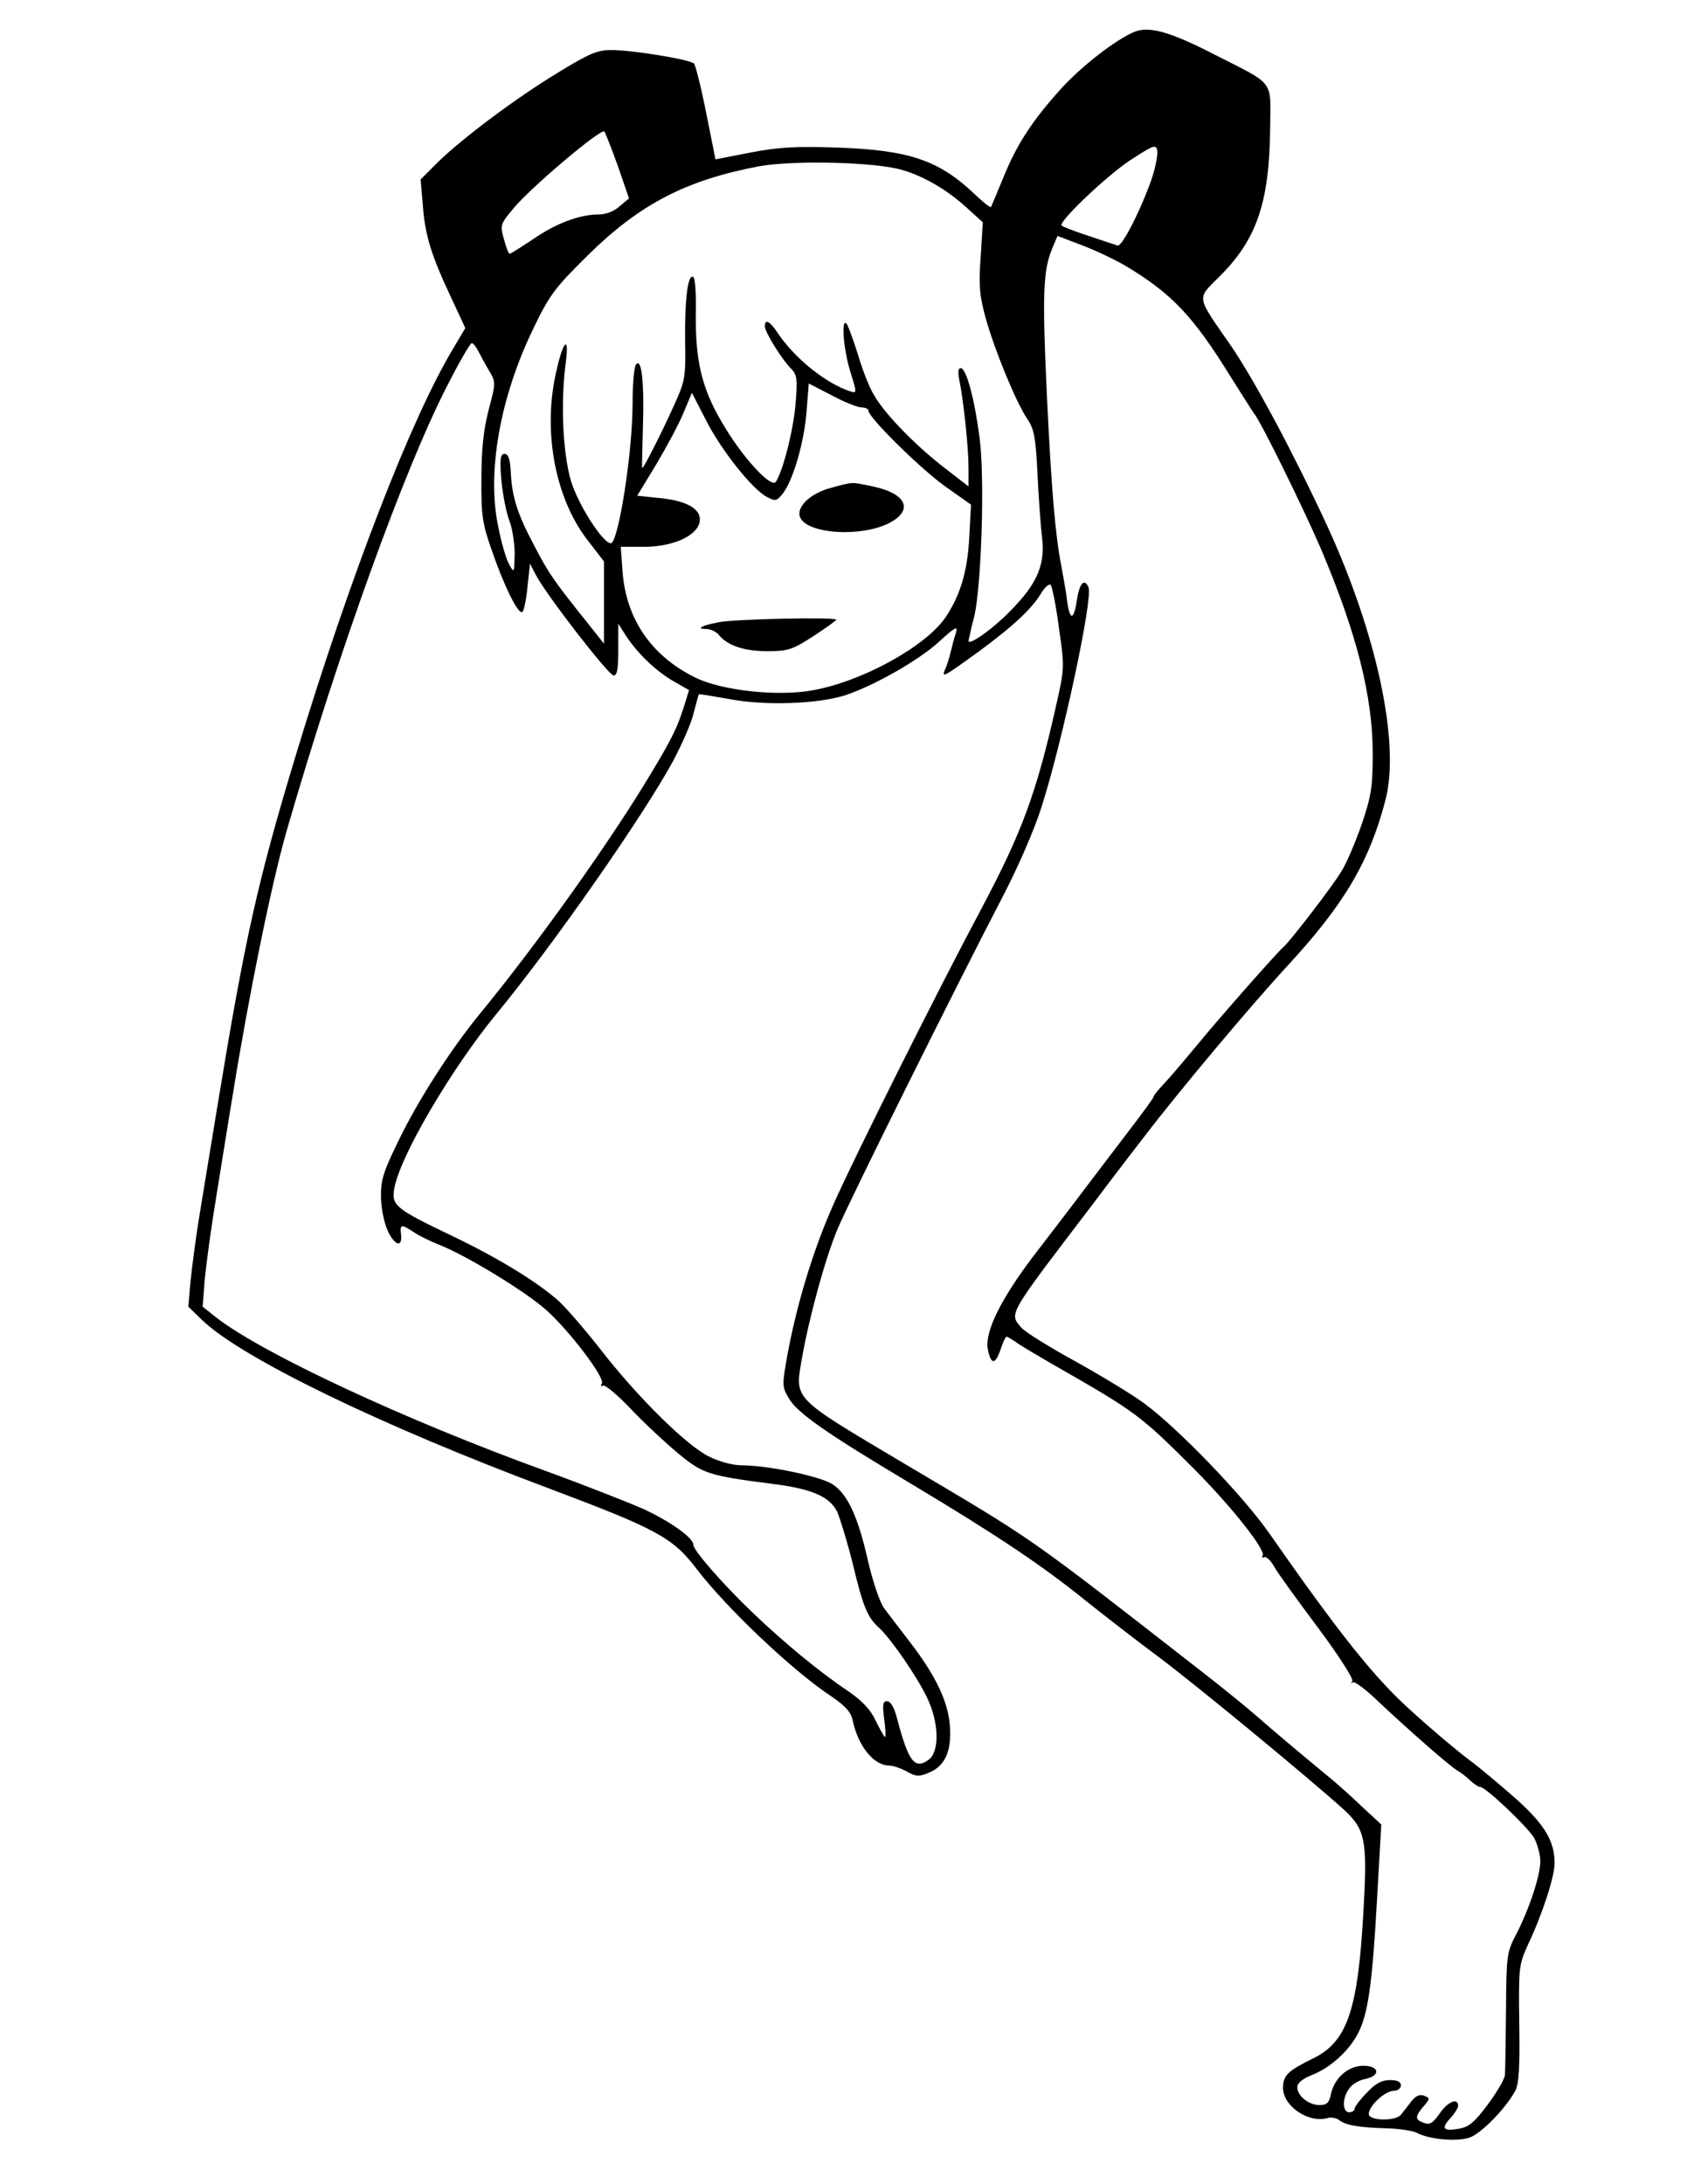 <?xml version="1.0" standalone="no"?>
<!DOCTYPE svg PUBLIC "-//W3C//DTD SVG 20010904//EN"
 "http://www.w3.org/TR/2001/REC-SVG-20010904/DTD/svg10.dtd">
<svg version="1.0" xmlns="http://www.w3.org/2000/svg"
 width="474pt" height="611pt" viewBox="0 0 474 611"
 preserveAspectRatio="xMidYMid meet">
<g transform="translate(0,611) scale(0.1,-0.1)"
fill="#000000" stroke="none">
<path d="M3172 6020 c-51 -22 -143 -93 -201 -156 -80 -88 -126 -157 -164 -252
-17 -42 -33 -79 -34 -81 -2 -3 -22 13 -46 36 -99 94 -182 123 -382 130 -123 4
-168 1 -246 -14 l-97 -19 -26 130 c-14 71 -30 134 -34 138 -12 12 -174 38
-232 38 -38 0 -62 -10 -145 -61 -120 -72 -271 -186 -339 -252 l-49 -49 6 -71
c6 -84 23 -140 79 -259 l40 -86 -35 -59 c-117 -195 -288 -637 -438 -1132 -108
-356 -143 -514 -219 -976 -17 -104 -40 -244 -51 -310 -11 -66 -22 -152 -26
-191 l-6 -70 39 -38 c111 -106 498 -294 971 -471 298 -112 345 -137 410 -222
85 -112 272 -289 380 -360 38 -26 54 -43 59 -67 15 -71 58 -125 101 -126 12 0
35 -8 51 -17 25 -14 33 -15 61 -3 45 18 64 60 59 130 -5 69 -39 140 -110 233
-29 38 -63 82 -74 97 -12 16 -31 73 -44 127 -29 131 -59 194 -102 221 -36 22
-181 52 -252 52 -25 0 -63 10 -93 25 -64 32 -201 168 -304 301 -44 56 -96 116
-116 134 -61 54 -167 119 -296 181 -159 76 -172 86 -164 132 14 88 158 334
286 490 157 190 411 554 494 707 25 47 52 108 58 135 7 28 14 51 14 52 1 2 39
-5 86 -13 97 -19 245 -14 322 10 80 26 206 97 264 150 46 42 54 46 48 26 -5
-14 -11 -38 -15 -55 -4 -16 -11 -39 -16 -49 -9 -23 -6 -22 96 52 91 67 145
116 172 160 11 19 24 30 28 25 4 -4 15 -58 23 -120 16 -110 16 -112 -9 -222
-54 -240 -95 -350 -204 -556 -125 -234 -362 -708 -418 -835 -57 -128 -102
-278 -128 -417 -16 -89 -16 -93 3 -125 23 -41 105 -98 343 -240 242 -145 367
-229 487 -326 54 -43 143 -112 198 -153 98 -72 435 -350 527 -434 57 -53 64
-84 54 -265 -15 -293 -45 -383 -143 -430 -69 -34 -83 -47 -83 -82 0 -50 69
-98 122 -85 12 4 28 1 35 -5 18 -14 54 -21 133 -23 36 -1 75 -7 85 -13 34 -18
111 -25 147 -13 32 11 101 81 128 131 10 19 13 66 11 188 -2 158 -1 164 24
220 41 86 75 192 75 229 0 61 -28 108 -106 178 -42 37 -101 87 -132 110 -31
23 -104 84 -161 136 -104 93 -200 213 -401 501 -73 104 -253 291 -348 361 -35
26 -123 79 -195 119 -73 40 -140 82 -149 93 -35 41 -41 30 203 350 37 50 101
133 141 185 97 127 295 363 399 476 160 173 231 293 276 467 41 159 -25 465
-164 767 -93 201 -203 406 -267 500 -101 146 -99 131 -32 198 103 103 138 207
140 414 1 137 16 118 -159 207 -123 63 -181 79 -223 61z m-1443 -375 l31 -90
-26 -22 c-15 -14 -38 -23 -58 -23 -53 0 -119 -24 -184 -69 -33 -22 -63 -41
-66 -41 -3 0 -10 18 -16 41 -11 39 -10 42 26 85 45 56 246 226 255 216 3 -4
20 -47 38 -97z m1496 -28 c-28 -84 -85 -199 -98 -194 -7 2 -45 15 -84 28 -40
13 -73 26 -73 29 -1 17 127 138 190 180 67 44 75 47 78 29 2 -11 -4 -43 -13
-72z m-699 17 c61 -18 127 -57 181 -107 l43 -39 -6 -97 c-6 -80 -3 -109 14
-171 25 -90 86 -238 117 -283 19 -28 23 -52 28 -153 3 -65 9 -146 13 -180 9
-82 -18 -136 -109 -223 -45 -42 -97 -77 -97 -64 1 4 7 35 16 68 20 84 30 387
15 500 -14 108 -37 195 -53 195 -7 0 -8 -11 -4 -32 12 -56 26 -191 26 -246 l0
-53 -62 48 c-83 63 -173 155 -202 207 -14 22 -34 75 -46 116 -13 41 -27 79
-31 84 -16 18 -9 -71 10 -133 19 -61 19 -62 0 -56 -67 22 -153 90 -202 162
-23 35 -37 42 -37 20 0 -16 49 -95 75 -120 15 -16 17 -29 11 -97 -6 -74 -35
-187 -55 -218 -13 -20 -97 72 -152 168 -56 95 -74 174 -72 307 1 51 -2 95 -7
98 -15 9 -24 -58 -23 -174 2 -108 0 -117 -31 -185 -33 -74 -85 -176 -89 -176
-1 0 0 52 2 115 4 126 -4 198 -20 174 -5 -8 -9 -57 -9 -109 0 -137 -40 -390
-61 -390 -22 0 -90 106 -111 173 -23 78 -30 219 -15 332 11 84 -9 60 -29 -36
-34 -160 0 -340 86 -455 l50 -65 0 -115 0 -115 -42 53 c-97 121 -112 142 -153
221 -48 90 -63 138 -66 210 -2 33 -7 47 -17 47 -12 0 -14 -13 -9 -75 4 -41 14
-91 22 -111 8 -20 15 -62 15 -93 -1 -55 -1 -56 -16 -29 -8 15 -22 62 -30 105
-32 152 5 361 98 553 45 94 60 114 152 205 146 144 275 211 481 250 96 17 327
12 401 -11z m622 -267 c131 -78 191 -142 296 -312 31 -49 60 -95 65 -102 18
-20 138 -265 186 -376 101 -238 146 -414 146 -576 0 -92 -4 -118 -30 -195 -17
-49 -42 -109 -57 -133 -22 -38 -144 -197 -163 -213 -17 -14 -185 -205 -238
-270 -34 -41 -76 -91 -94 -110 -18 -19 -32 -36 -31 -38 2 -1 -30 -45 -70 -97
-40 -53 -100 -131 -133 -175 -33 -44 -93 -122 -133 -174 -91 -120 -137 -212
-128 -261 9 -45 21 -44 36 0 6 19 14 35 16 35 3 0 17 -8 32 -19 15 -10 59 -36
97 -58 236 -135 244 -141 400 -297 103 -104 198 -224 188 -239 -3 -5 -2 -7 4
-4 5 3 18 -8 28 -26 10 -18 65 -94 122 -170 59 -79 100 -144 97 -150 -4 -7 -3
-9 1 -4 5 4 38 -21 74 -56 84 -79 198 -179 219 -191 9 -5 26 -18 36 -28 11
-10 23 -18 28 -18 15 0 133 -112 151 -143 9 -17 17 -47 17 -65 0 -40 -32 -136
-68 -205 -26 -50 -27 -59 -28 -212 -1 -88 -2 -169 -3 -180 0 -11 -22 -48 -47
-82 -37 -50 -53 -64 -81 -69 -44 -8 -52 0 -25 29 12 13 22 29 22 35 0 24 -30
11 -52 -22 -20 -28 -27 -32 -46 -25 -24 9 -23 18 6 51 13 16 13 18 -3 24 -13
5 -24 0 -37 -17 -10 -13 -23 -30 -28 -36 -16 -19 -90 -17 -90 2 0 23 46 65 70
65 11 0 20 7 20 15 0 10 -10 15 -31 15 -23 0 -41 -10 -65 -36 -19 -19 -34 -40
-34 -45 0 -5 -7 -9 -15 -9 -19 0 -20 39 0 66 8 12 28 24 45 27 44 9 40 37 -5
37 -43 0 -82 -35 -91 -80 -5 -24 -12 -30 -32 -30 -30 0 -62 26 -62 50 0 12 15
24 43 35 50 20 102 67 127 116 28 53 40 140 53 373 l12 211 -55 51 c-30 29
-75 69 -100 89 -80 66 -143 119 -199 168 -30 26 -98 81 -151 122 -494 385
-457 359 -835 583 -311 185 -301 175 -281 292 21 118 65 278 99 360 32 77 330
676 460 926 43 82 90 189 111 255 59 184 144 583 132 615 -11 27 -25 13 -32
-31 -9 -61 -20 -64 -28 -7 -3 26 -11 70 -16 97 -17 86 -28 211 -41 486 -13
277 -10 343 15 403 l15 36 68 -26 c37 -14 92 -40 121 -57z m-1810 -239 c7 -13
20 -38 31 -56 19 -32 18 -34 -2 -110 -14 -55 -20 -109 -20 -192 -1 -100 3
-125 27 -194 35 -103 77 -189 88 -178 4 4 11 36 14 71 l7 64 15 -29 c26 -53
205 -284 219 -284 10 0 13 18 13 73 l0 72 19 -30 c31 -49 83 -100 132 -129
l47 -27 -13 -42 c-19 -61 -34 -92 -91 -187 -114 -191 -316 -475 -480 -675 -83
-101 -176 -246 -231 -361 -41 -84 -48 -107 -47 -155 1 -33 9 -72 20 -95 20
-41 41 -45 36 -6 -3 27 1 27 35 5 14 -10 49 -27 77 -38 78 -32 235 -128 294
-180 66 -59 166 -191 156 -206 -4 -7 -3 -9 3 -6 5 4 41 -26 79 -66 38 -40 97
-95 132 -124 68 -56 85 -62 257 -84 116 -14 167 -36 188 -80 8 -19 28 -84 43
-144 29 -121 41 -150 74 -180 33 -30 108 -139 135 -197 33 -70 34 -150 3 -172
-39 -28 -56 -5 -88 116 -8 31 -18 48 -28 48 -12 0 -13 -9 -8 -50 4 -28 5 -50
2 -50 -2 0 -13 20 -25 44 -14 31 -37 56 -76 83 -85 57 -181 137 -266 218 -87
83 -169 177 -169 193 0 19 -64 65 -140 100 -41 18 -165 67 -275 107 -392 142
-790 328 -919 428 l-39 31 6 77 c4 42 18 146 32 230 14 85 34 213 46 284 45
280 109 594 151 740 146 505 330 1014 450 1247 33 65 64 118 68 118 4 0 12
-10 18 -22z m1073 -158 c10 0 19 -4 19 -9 0 -19 142 -159 212 -210 l75 -53 -5
-92 c-5 -96 -25 -161 -66 -223 -57 -83 -236 -181 -375 -205 -98 -17 -252 0
-325 36 -123 60 -194 164 -204 296 l-5 70 65 0 c83 0 151 32 156 72 4 35 -38
58 -118 65 l-57 6 54 89 c29 49 64 114 76 144 l23 55 38 -74 c42 -84 130 -195
171 -217 25 -13 28 -13 46 10 29 38 60 146 66 231 l6 76 64 -33 c35 -19 73
-34 84 -34z"/>
<path d="M2325 4745 c-60 -16 -100 -56 -85 -85 24 -44 167 -53 245 -15 73 36
53 84 -43 104 -62 13 -54 13 -117 -4z"/>
<path d="M2011 4369 c-48 -9 -66 -19 -34 -19 11 0 26 -7 34 -16 25 -31 72 -46
136 -46 58 0 70 4 129 42 35 23 64 44 64 46 0 8 -286 2 -329 -7z"/>
</g>
</svg>
